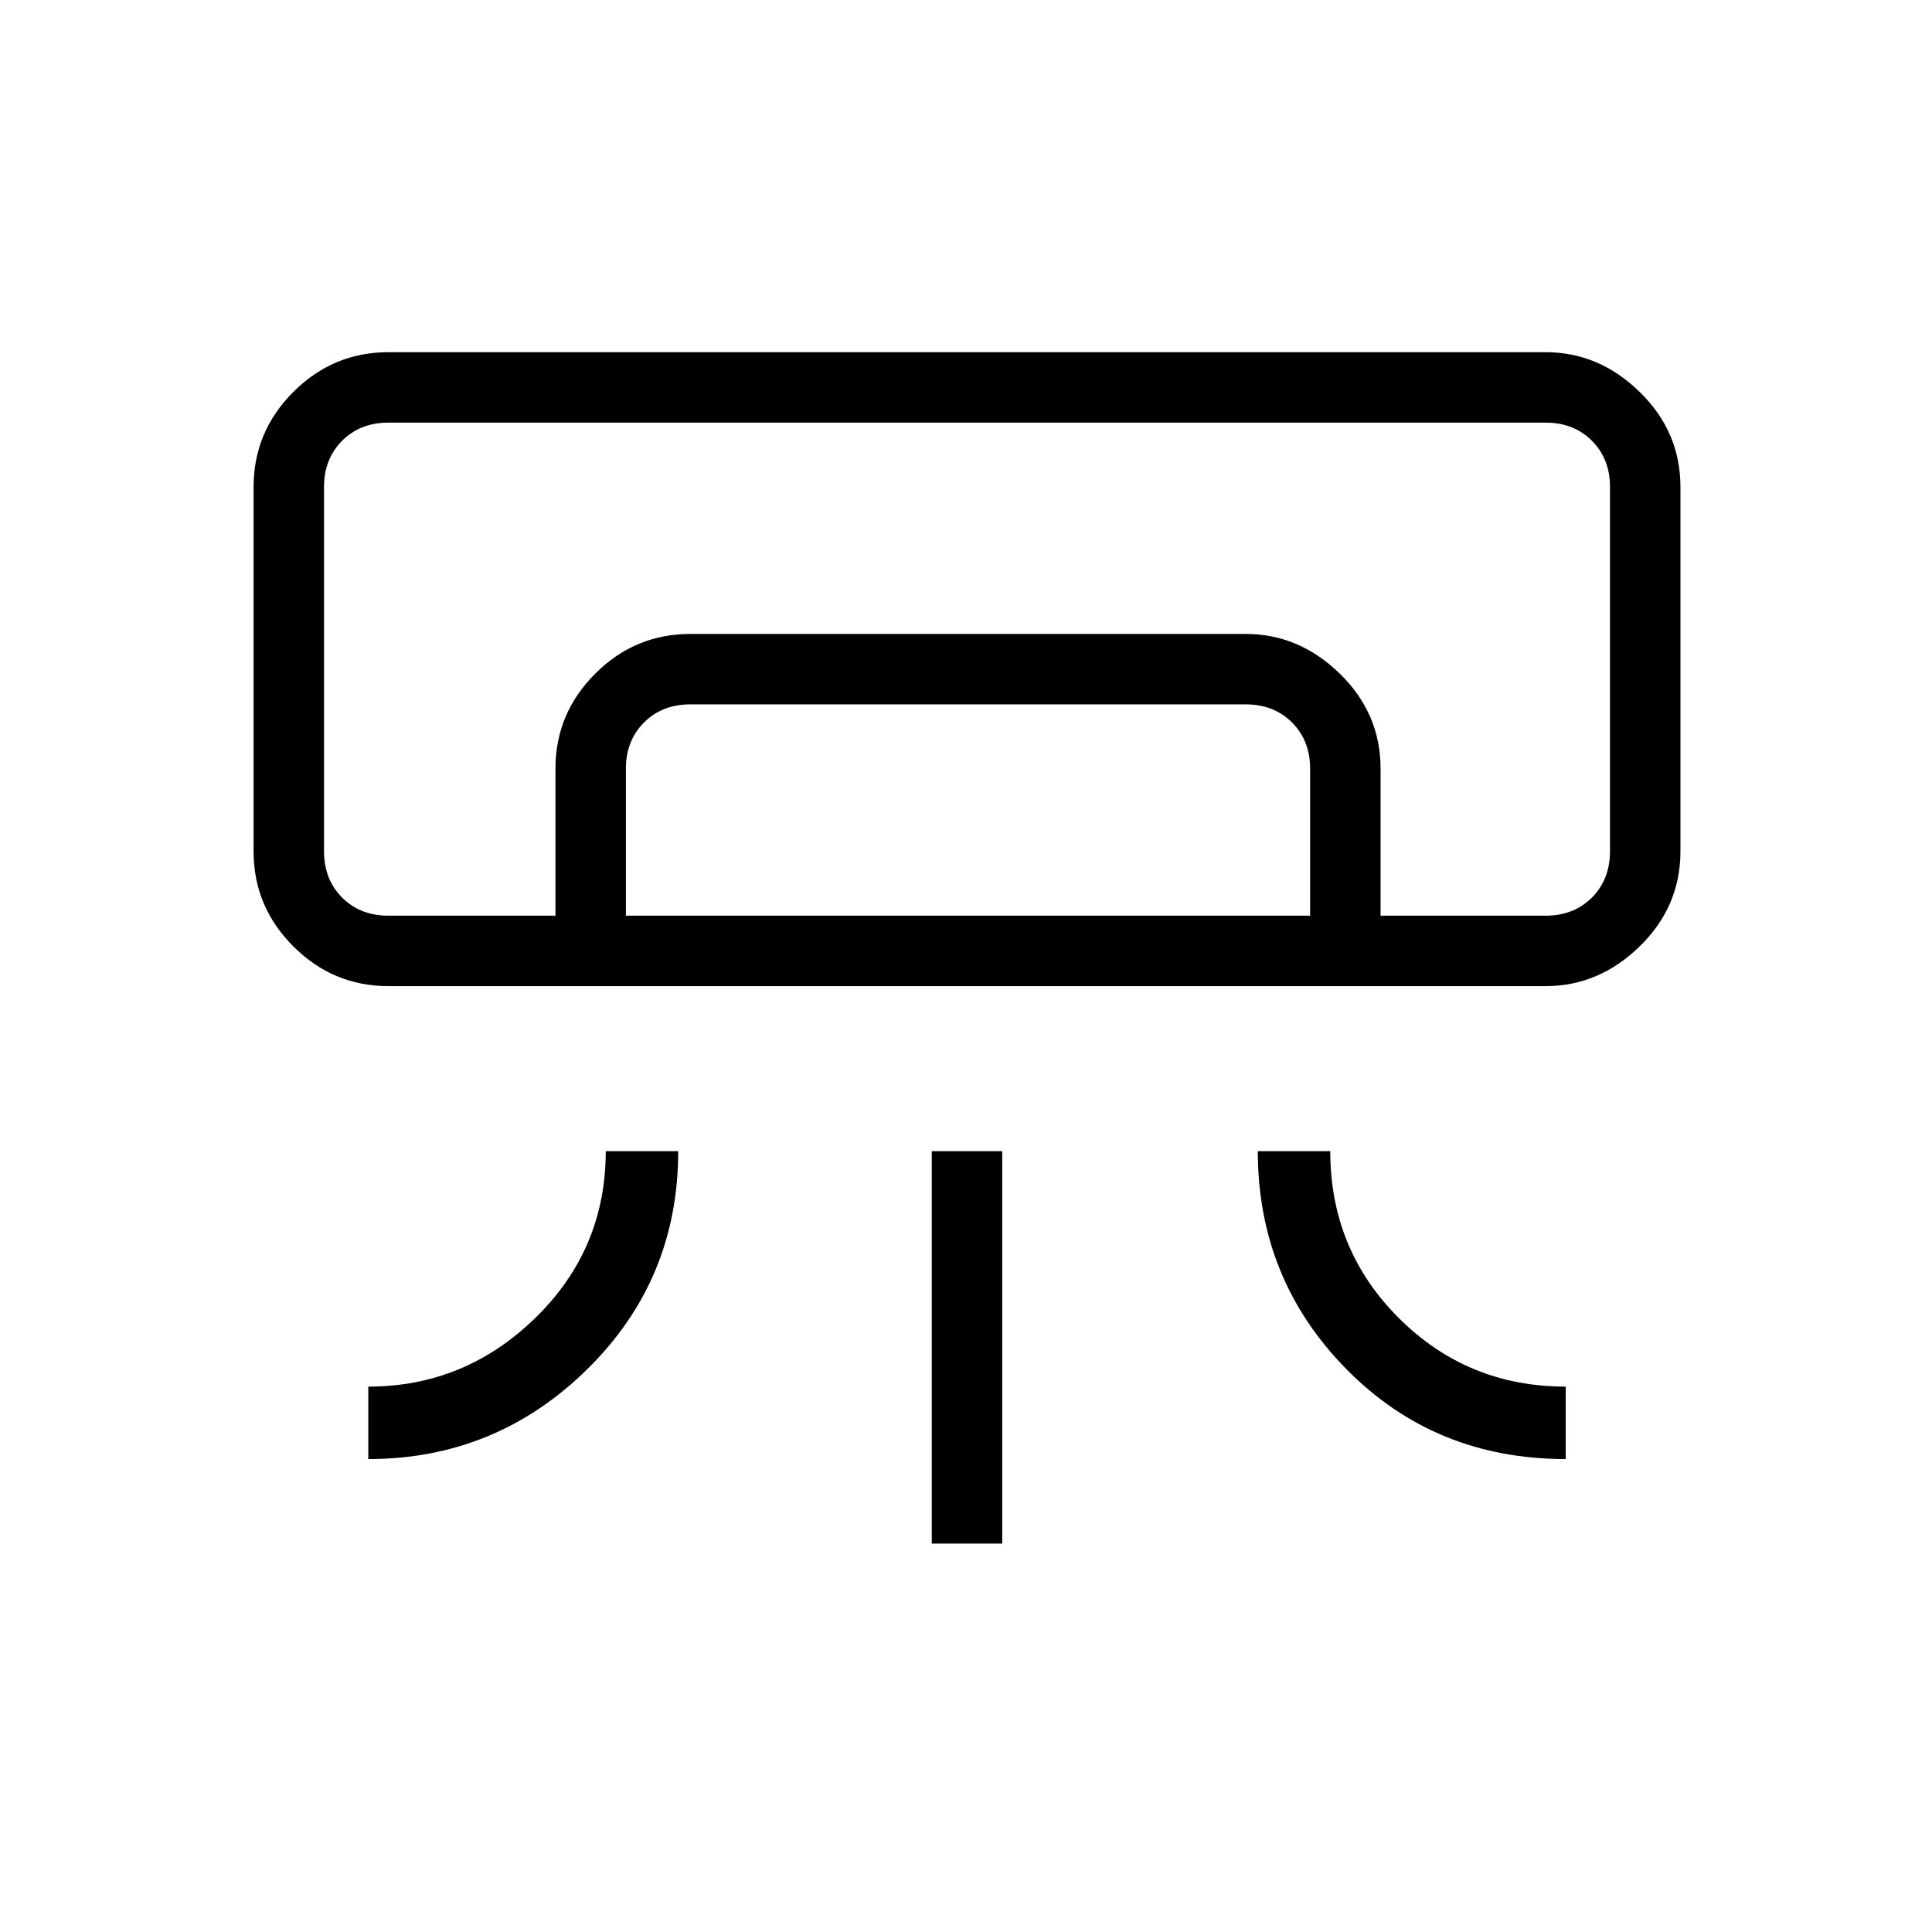 <svg xmlns="http://www.w3.org/2000/svg" height="48" viewBox="0 -960 960 960" width="48"><path d="M768-470H193q-27.5 0-47.25-19.75T126-537v-181q0-27.5 19.75-47.25T193-785h575q26.5 0 46.75 19.75T835-718v181q0 27.5-20.25 47.25T768-470ZM183-235v-36q48 0 83-34.13 35-34.12 35-82.87h36q0 64-45.35 108.5Q246.31-235 183-235Zm595 0q-65 0-109-44.7-44-44.69-44-108.3h36q0 49 34.13 83 34.12 34 82.87 34v36Zm-315 42v-195h35v195h-35Zm305-312h32-639 607Zm-492 0v-73q0-27.5 19.75-47.25T343-645h276q26.5 0 46.75 19.75T686-578v73h-35v-73q0-14-9-23t-23-9H343q-14 0-23 9t-9 23v73h-35Zm-83 0h575q14 0 23-9t9-23v-181q0-14-9-23t-23-9H193q-14 0-23 9t-9 23v181q0 14 9 23t23 9Z"/></svg>